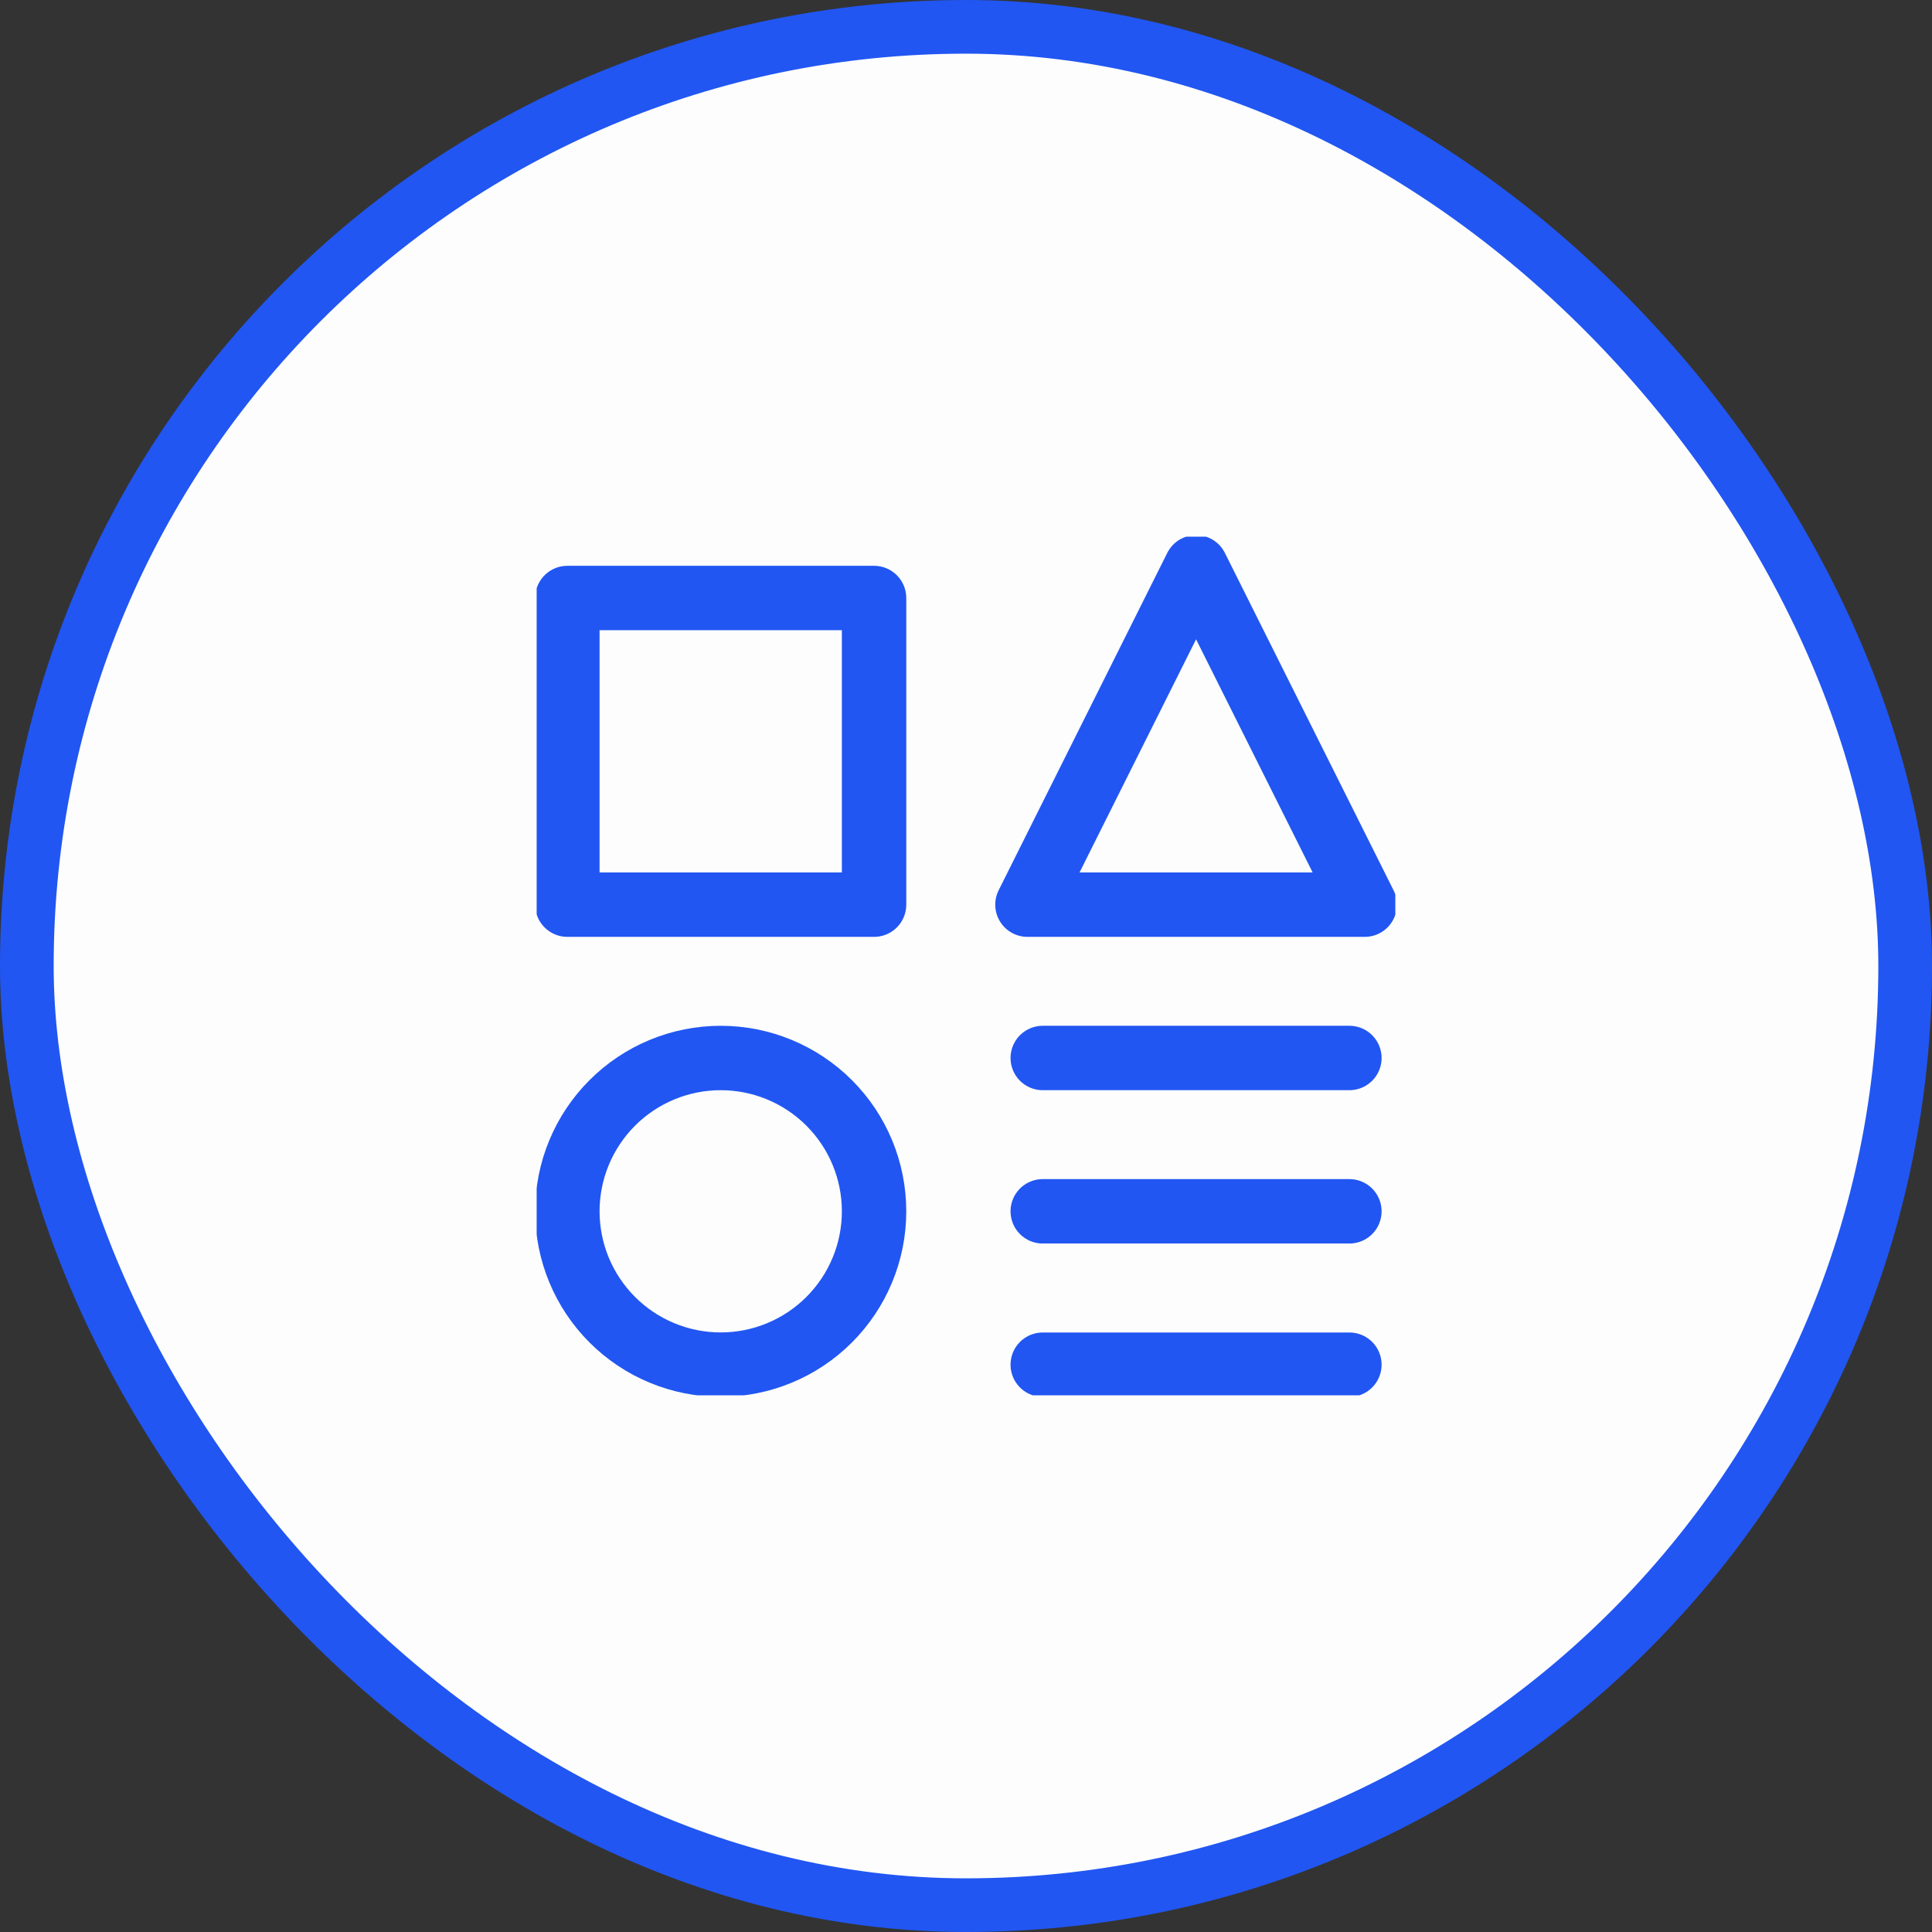 <svg width="36" height="36" viewBox="0 0 36 36" fill="none" xmlns="http://www.w3.org/2000/svg">
<rect x="0" y="0" width="36" height="36" fill="#333333" stroke="none"/>
<rect x="0.5" y="0.5" width="35" height="35" rx="17.5" fill="#FDFDFD"/>
<g clip-path="url(#clip0_317_8161)">
<path d="M16.287 11.143H10.572V16.857H16.287V11.143Z" stroke="#2156F2" stroke-width="1.2" stroke-linecap="round" stroke-linejoin="round"/>
<path d="M25.144 25.429H19.43" stroke="#2156F2" stroke-width="1.2" stroke-linecap="round" stroke-linejoin="round"/>
<path d="M19.43 19.714H25.144" stroke="#2156F2" stroke-width="1.2" stroke-linecap="round" stroke-linejoin="round"/>
<path d="M19.43 22.571H25.144" stroke="#2156F2" stroke-width="1.2" stroke-linecap="round" stroke-linejoin="round"/>
<path d="M25.43 16.857H19.145L22.287 10.571L25.43 16.857Z" stroke="#2156F2" stroke-width="1.2" stroke-linecap="round" stroke-linejoin="round"/>
<path d="M13.429 25.428C14.187 25.428 14.914 25.127 15.45 24.591C15.986 24.055 16.287 23.329 16.287 22.571C16.287 21.813 15.986 21.087 15.45 20.551C14.914 20.015 14.187 19.714 13.429 19.714C12.672 19.714 11.945 20.015 11.409 20.551C10.873 21.087 10.572 21.813 10.572 22.571C10.572 23.329 10.873 24.055 11.409 24.591C11.945 25.127 12.672 25.428 13.429 25.428Z" stroke="#2156F2" stroke-width="1.2" stroke-linecap="round" stroke-linejoin="round"/>
</g>
<rect x="0.5" y="0.5" width="35" height="35" rx="17.5" stroke="#2156F2"/>
<defs>
<clipPath id="clip0_317_8161">
<rect width="16" height="16" fill="white" transform="translate(10 10)"/>
</clipPath>
</defs>
</svg>

